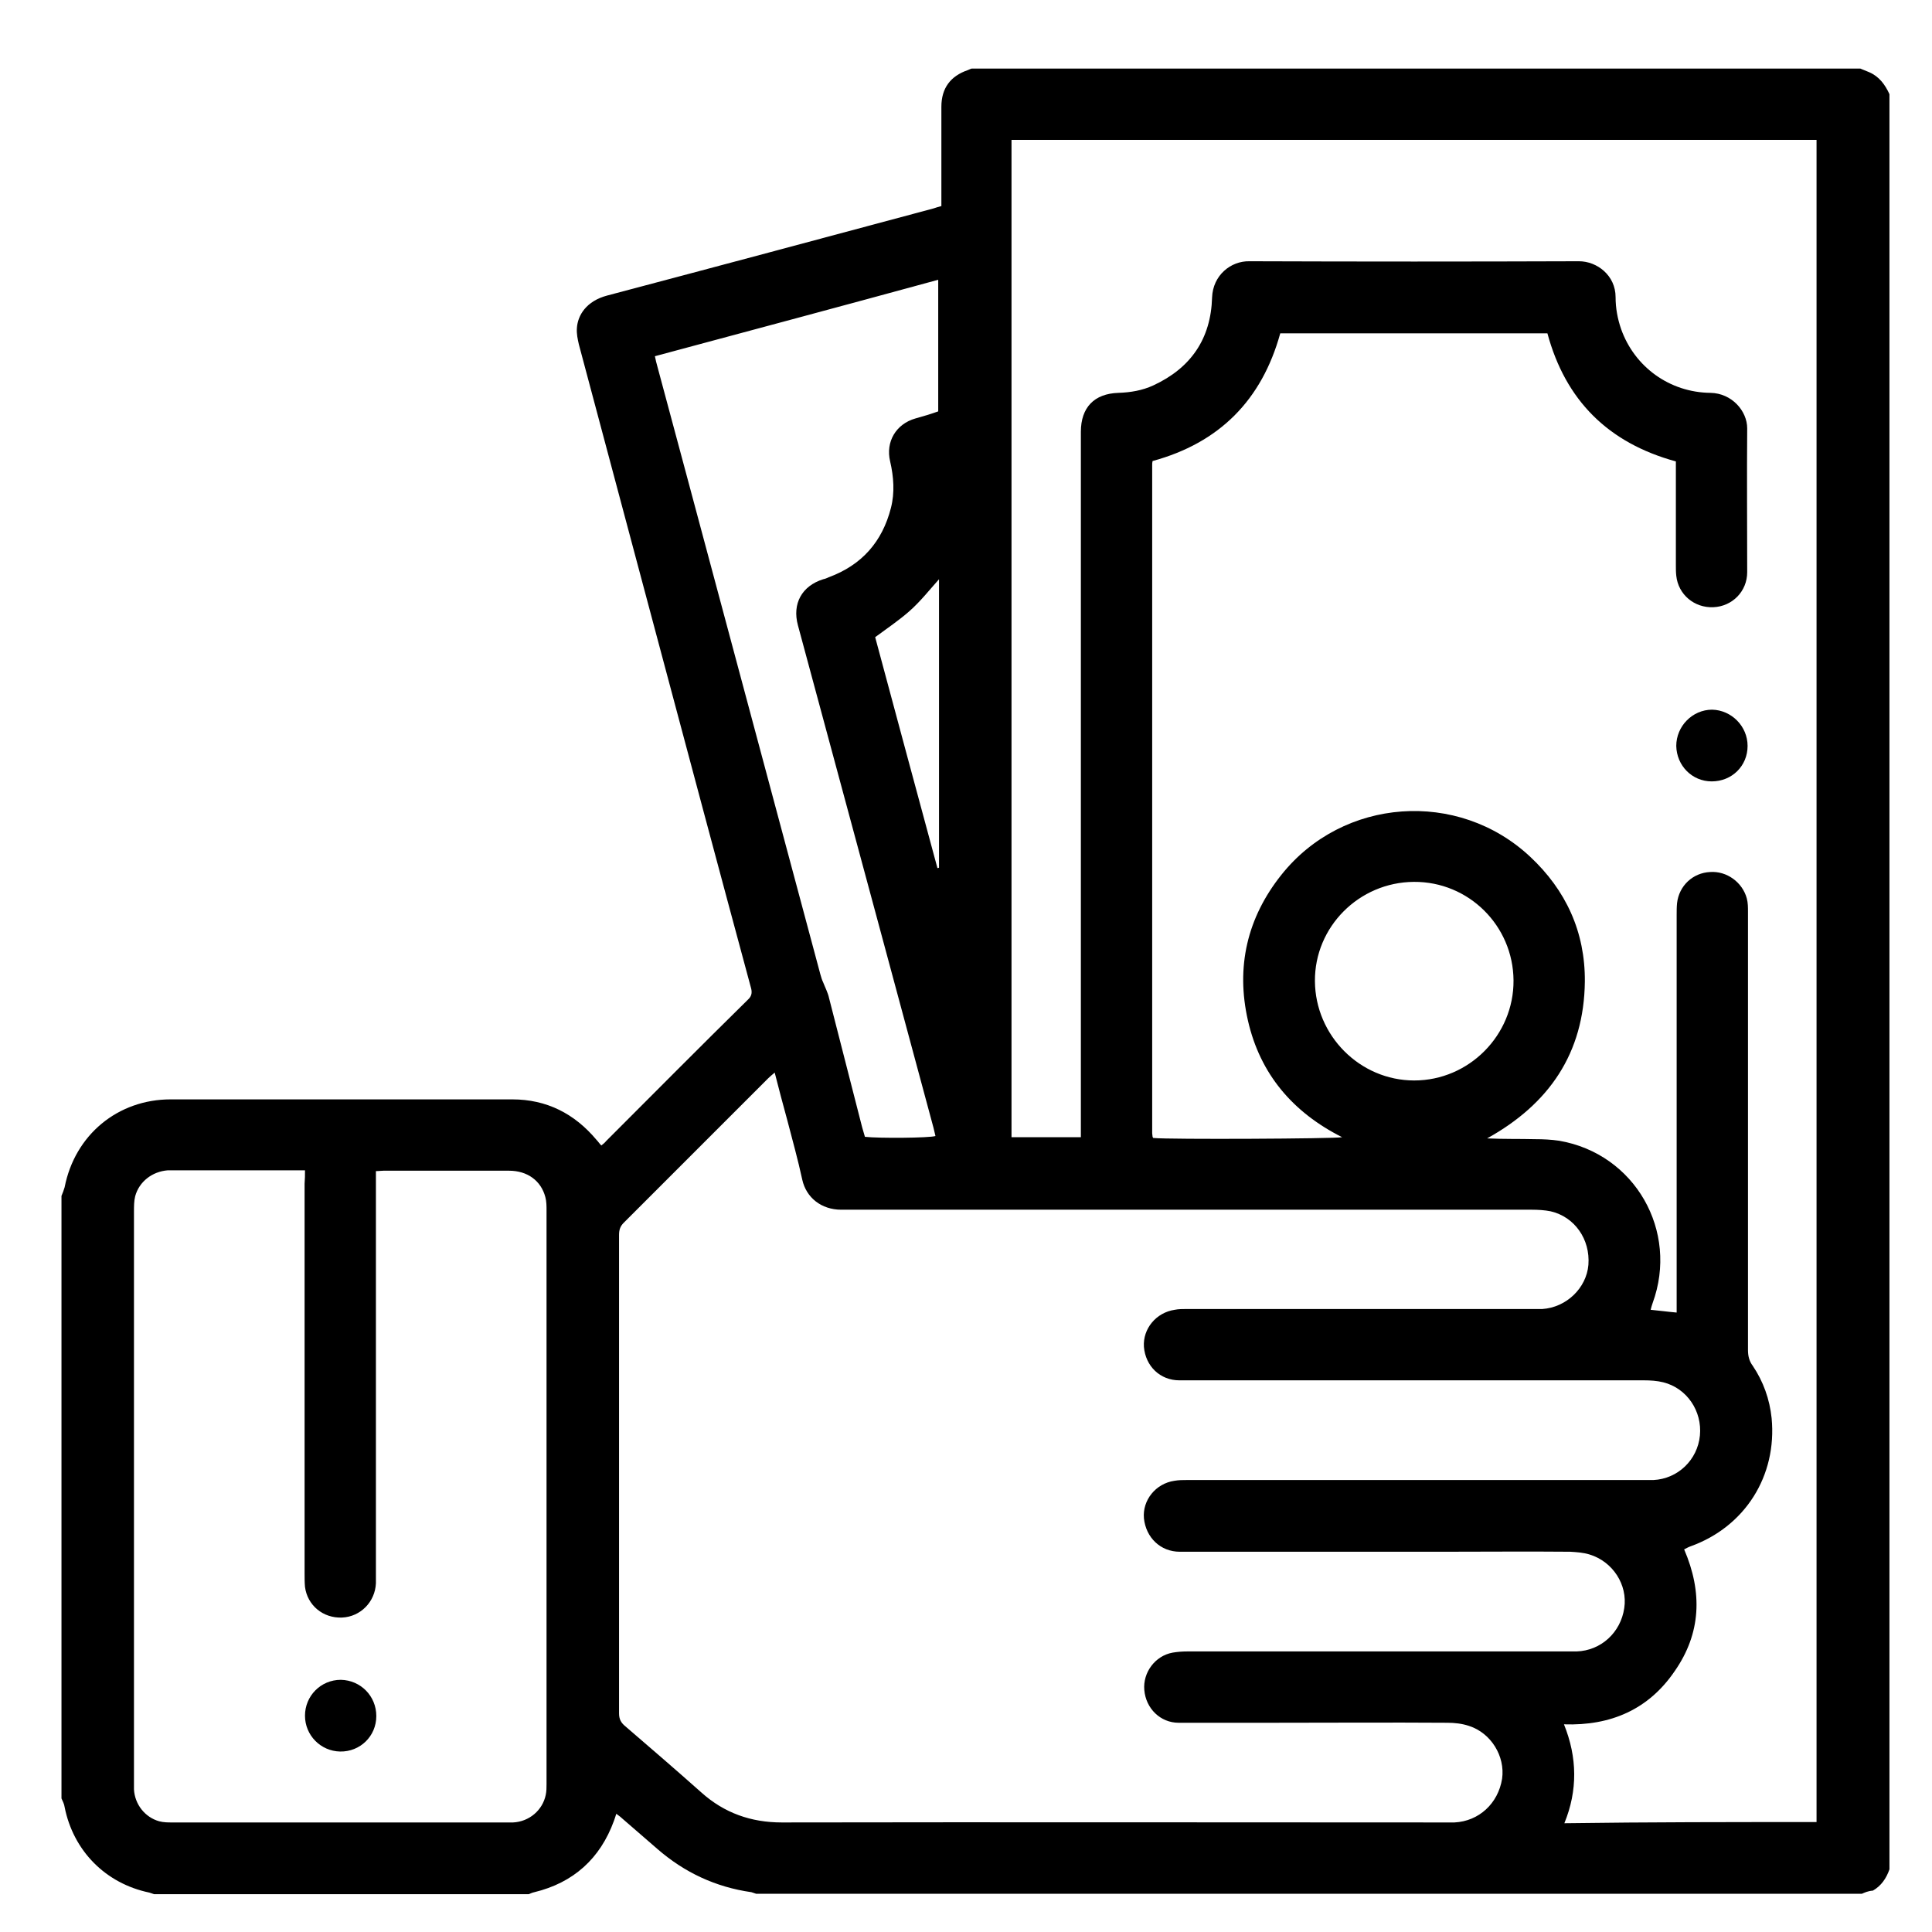 <?xml version="1.0" encoding="utf-8"?>
<!-- Generator: Adobe Illustrator 22.1.0, SVG Export Plug-In . SVG Version: 6.00 Build 0)  -->
<svg version="1.1" id="Capa_1" xmlns="http://www.w3.org/2000/svg" xmlns:xlink="http://www.w3.org/1999/xlink" x="0px" y="0px"
	 viewBox="0 0 490.3 490.3" style="enable-background:new 0 0 490.3 490.3;" xml:space="preserve">
<path class="st0" d="M472.5,480.6c-93.5,0-187.1,0-280.6,0c-0.4-0.1-0.8-0.3-1.2-0.4c-9.1-1.3-17-5-23.9-11c-3-2.6-6-5.2-9-7.8
	c-0.4-0.4-0.9-0.7-1.4-1.1c-0.2,0.7-0.4,1.2-0.6,1.8c-3.5,9.6-10.3,15.7-20.2,18.1c-0.5,0.1-0.9,0.3-1.4,0.5c-31.7,0-63.4,0-95.1,0
	c-0.4-0.1-0.8-0.3-1.2-0.4c-11.1-2.3-19.3-10.6-21.5-21.7c-0.1-0.8-0.5-1.5-0.8-2.2c0-51,0-101.9,0-152.9c0.3-0.7,0.6-1.5,0.8-2.2
	c2.6-13.3,13.5-22.3,26.9-22.3c28.9,0,57.8,0,86.7,0c8.7,0,15.8,3.6,21.4,10.3c0.4,0.4,0.7,0.9,1.2,1.4c0.5-0.4,0.9-0.7,1.2-1.1
	c12-12,23.9-24,36-35.9c1.1-1,1.1-2,0.7-3.3c-8-29.6-15.9-59.2-23.8-88.8c-6.6-24.7-13.2-49.5-19.8-74.2c-0.3-1.3-0.6-2.7-0.5-4.1
	c0.2-3.3,2.4-6.9,7.7-8.3c27.6-7.3,55.2-14.7,82.8-22.1c0.6-0.2,1.2-0.4,2-0.6c0-0.9,0-1.6,0-2.4c0-7.6,0-15.2,0-22.8
	c0-4.7,2.3-7.8,6.7-9.3c0.3-0.1,0.6-0.3,1-0.4c75.2,0,150.3,0,225.5,0c0.7,0.3,1.5,0.6,2.2,0.9c2.6,1.1,4.1,3.2,5.2,5.6
	c0,150.2,0,300.3,0,450.5c-0.8,2.3-2.1,4.2-4.2,5.4C474,479.9,473.2,480.3,472.5,480.6z M461,462.4c0-142.4,0-284.6,0-426.9
	c-68.1,0-136.1,0-204.3,0c0,84.4,0,168.7,0,253.1c5.9,0,11.6,0,17.6,0c0-1.1,0-2,0-2.9c0-58.7,0-117.4,0-176.1
	c0-6.2,3.4-9.7,9.5-9.9c3.1-0.1,6.1-0.6,8.9-1.9c9.5-4.4,14.6-11.8,14.9-22.3c0.2-5.6,4.7-9.3,9.5-9.2c27.9,0.1,55.7,0.1,83.6,0
	c4.6,0,9.3,3.6,9.3,9.1c0,2.8,0.5,5.5,1.4,8.1c3.4,9.6,12.3,16.1,22.7,16.2c5.4,0.1,9.3,4.6,9.3,9c-0.1,12.2,0,24.3,0,36.5
	c0,4.9-3.8,8.7-8.6,8.9c-4.8,0.2-8.9-3.2-9.4-8c-0.1-0.9-0.1-1.7-0.1-2.6c0-8,0-15.9,0-23.9c0-0.8,0-1.7,0-2.5
	c-17.2-4.7-28-15.5-32.6-32.5c-22.7,0-45.3,0-67.8,0c-4.7,17-15.5,27.8-32.4,32.4c-0.1,0.4-0.1,0.7-0.1,1c0,56.5,0,113.1,0,169.6
	c0,0.3,0.1,0.6,0.1,0.9c0,0.1,0.1,0.1,0.1,0.2c0,0.1,0.1,0.1,0.2,0.1c3.7,0.4,46,0.2,47.8-0.2c-12.5-6.3-20.8-16-23.9-29.6
	c-3.1-13.6-0.2-26.1,8.5-37c15.6-19.6,44.8-21.7,63.1-4.6c9.1,8.5,14,19.1,13.9,31.7c-0.2,18.2-9.1,31.1-24.8,39.8
	c4.1,0.2,8.2,0.1,12.2,0.2c2,0,4.1,0.1,6.1,0.4c19.2,3.3,30.4,22.9,23.7,41.2c-0.2,0.5-0.3,1-0.5,1.7c2.2,0.2,4.3,0.5,6.6,0.7
	c0-1.1,0-2,0-2.9c0-32.7,0-65.3,0-98c0-1,0-2,0.1-3c0.5-4.4,4-7.7,8.4-7.9c4.2-0.3,8.2,2.6,9.3,6.7c0.3,1.1,0.3,2.3,0.3,3.4
	c0,37.1,0,74.1,0,111.2c0,1.5,0.3,2.8,1.2,4c2.7,4,4.3,8.5,4.8,13.3c1.4,14.6-6.7,27.5-20.5,32.5c-0.6,0.2-1.1,0.5-1.7,0.8
	c4.7,10.9,4.3,21.3-2.4,30.9c-6.6,9.7-16.2,13.9-28.1,13.5c3.4,8.4,3.5,16.8,0.1,25.1C418.4,462.4,439.6,462.4,461,462.4z
	 M196.6,272.2c-0.7,0.6-1.2,1-1.6,1.4c-12.2,12.2-24.5,24.5-36.7,36.7c-0.9,0.9-1.2,1.8-1.2,3.1c0,40.5,0,80.9,0,121.4
	c0,1.5,0.5,2.4,1.6,3.3c6.5,5.6,12.9,11.1,19.3,16.8c5.8,5.2,12.6,7.6,20.4,7.6c56.1-0.1,112.2,0,168.3,0c0.8,0,1.6,0,2.4,0
	c6.2-0.3,11.1-4.8,12.1-11.1c0.8-5.7-2.8-11.6-8.4-13.4c-1.8-0.6-3.7-0.8-5.5-0.8c-14.7-0.1-29.4,0-44.1,0c-8,0-16.1,0-24.1,0
	c-4.6,0-8.3-3.6-8.7-8.3c-0.4-4.4,2.7-8.7,7.2-9.5c1.2-0.2,2.4-0.3,3.7-0.3c32.1,0,64.3,0,96.4,0c0.8,0,1.6,0,2.4,0
	c6.2-0.2,11.2-4.8,12.1-11c0.9-5.9-2.9-11.8-8.8-13.6c-1.6-0.5-3.3-0.6-4.9-0.7c-10.8-0.1-21.6,0-32.4,0c-22.2,0-44.5,0-66.7,0
	c-4.9,0-8.6-3.6-9.1-8.5c-0.4-4.6,3-8.8,7.7-9.5c1.1-0.2,2.2-0.2,3.2-0.2c38.6,0,77.2,0,115.8,0c0.9,0,1.7,0,2.6,0
	c6.2-0.3,11.2-5.1,11.8-11.3c0.6-6.2-3.3-12-9.3-13.5c-1.6-0.4-3.3-0.5-4.9-0.5c-32.6,0-65.3,0-97.9,0c-6.7,0-13.3,0-20,0
	c-4.9,0-8.6-3.6-9-8.5c-0.3-4.6,3.1-8.7,7.8-9.4c1-0.2,2-0.2,3-0.2c29.2,0,58.4,0,87.5,0c0.9,0,1.9,0,2.8,0
	c6.1-0.4,11.2-5.3,11.7-11.2c0.5-6.5-3.5-12.2-9.6-13.6c-1.5-0.3-3.2-0.4-4.7-0.4c-58.4,0-116.8,0-175.3,0c-5.1,0-8.9-3.1-9.9-7.6
	c-1.1-5.1-2.5-10.1-3.8-15.1C198.7,280.3,197.7,276.5,196.6,272.2z M77.4,297c-1,0-1.7,0-2.4,0c-10.4,0-20.7,0-31.1,0
	c-0.4,0-0.9,0-1.3,0c-4,0.3-7.3,2.9-8.3,6.6c-0.3,1.2-0.3,2.6-0.3,3.9c0,48.2,0,96.4,0,144.6c0,0.7,0,1.3,0,2
	c0.2,3.8,2.8,7.1,6.4,8.1c1.1,0.3,2.3,0.3,3.4,0.3c28.3,0,56.6,0,84.9,0c0.5,0,1,0,1.5,0c4.1-0.2,7.5-3.1,8.3-7
	c0.2-0.9,0.2-1.9,0.2-2.8c0-9.4,0-18.8,0-28.2c0-39.1,0-78.2,0-117.3c0-1.1,0-2.3-0.3-3.4c-1.1-4.2-4.6-6.7-9.2-6.7
	c-10.6,0-21.3,0-31.9,0c-0.6,0-1.1,0.1-1.9,0.1c0,1,0,1.9,0,2.9c0,33.2,0,66.3,0,99.5c0,0.7,0,1.4,0,2.2c-0.2,4.7-3.9,8.5-8.6,8.7
	c-4.8,0.2-8.8-3.1-9.4-7.8c-0.1-1.1-0.1-2.2-0.1-3.3c0-33,0-66,0-99C77.4,299.2,77.4,298.2,77.4,297z M166.2,90.4
	c0.2,1,0.4,1.8,0.6,2.5c2.4,8.9,4.8,17.9,7.2,26.8c11.4,42.5,22.8,85.1,34.2,127.6c0.2,0.7,0.4,1.4,0.7,2c0.5,1.3,1.2,2.6,1.5,4
	c2.8,10.9,5.6,21.9,8.4,32.8c0.2,0.8,0.5,1.6,0.7,2.4c3.6,0.4,16.3,0.3,17.9-0.2c-0.2-0.7-0.3-1.4-0.5-2.1
	c-9.4-35-18.9-70-28.3-104.9c-2-7.5-4.1-15.1-6.1-22.6c-1.5-5.5,1-10,6.4-11.7c0.5-0.1,1-0.3,1.4-0.5c8.4-3.1,13.6-9,15.8-17.6
	c1-3.9,0.7-7.9-0.2-11.8c-1.2-5,1.5-9.5,6.4-10.9c1-0.3,2.1-0.6,3.1-0.9c0.9-0.3,1.9-0.6,2.7-0.9c0-11.2,0-22.2,0-33.4
	C214.3,77.5,190.4,83.9,166.2,90.4z M333.7,249c0.1,13.8,11.4,25.2,25.2,25.2c13.9,0,25.3-11.5,25.2-25.4
	c-0.1-13.9-11.4-25.1-25.3-25C344.9,223.9,333.6,235.2,333.7,249z M238.3,147c-2.5,2.8-4.7,5.6-7.4,8c-2.7,2.4-5.7,4.4-8.8,6.7
	c5.2,19.4,10.5,39,15.8,58.6c0.1,0,0.2,0,0.4-0.1C238.3,195.8,238.3,171.5,238.3,147z"/>
<path class="st0" d="M443.5,189.3c0,5.1-4,9-9.1,9c-5,0-8.9-4-9-9c0-5,4.1-9.2,9.1-9.2C439.4,180.2,443.5,184.3,443.5,189.3z"/>
<path class="st0" d="M95.5,435.5c0,5.1-4.1,9.1-9.2,9c-4.9-0.1-8.9-4.1-8.9-9.1c0-5,4-9.1,9.1-9.1C91.5,426.4,95.5,430.4,95.5,435.5
	z"/>
</svg>
